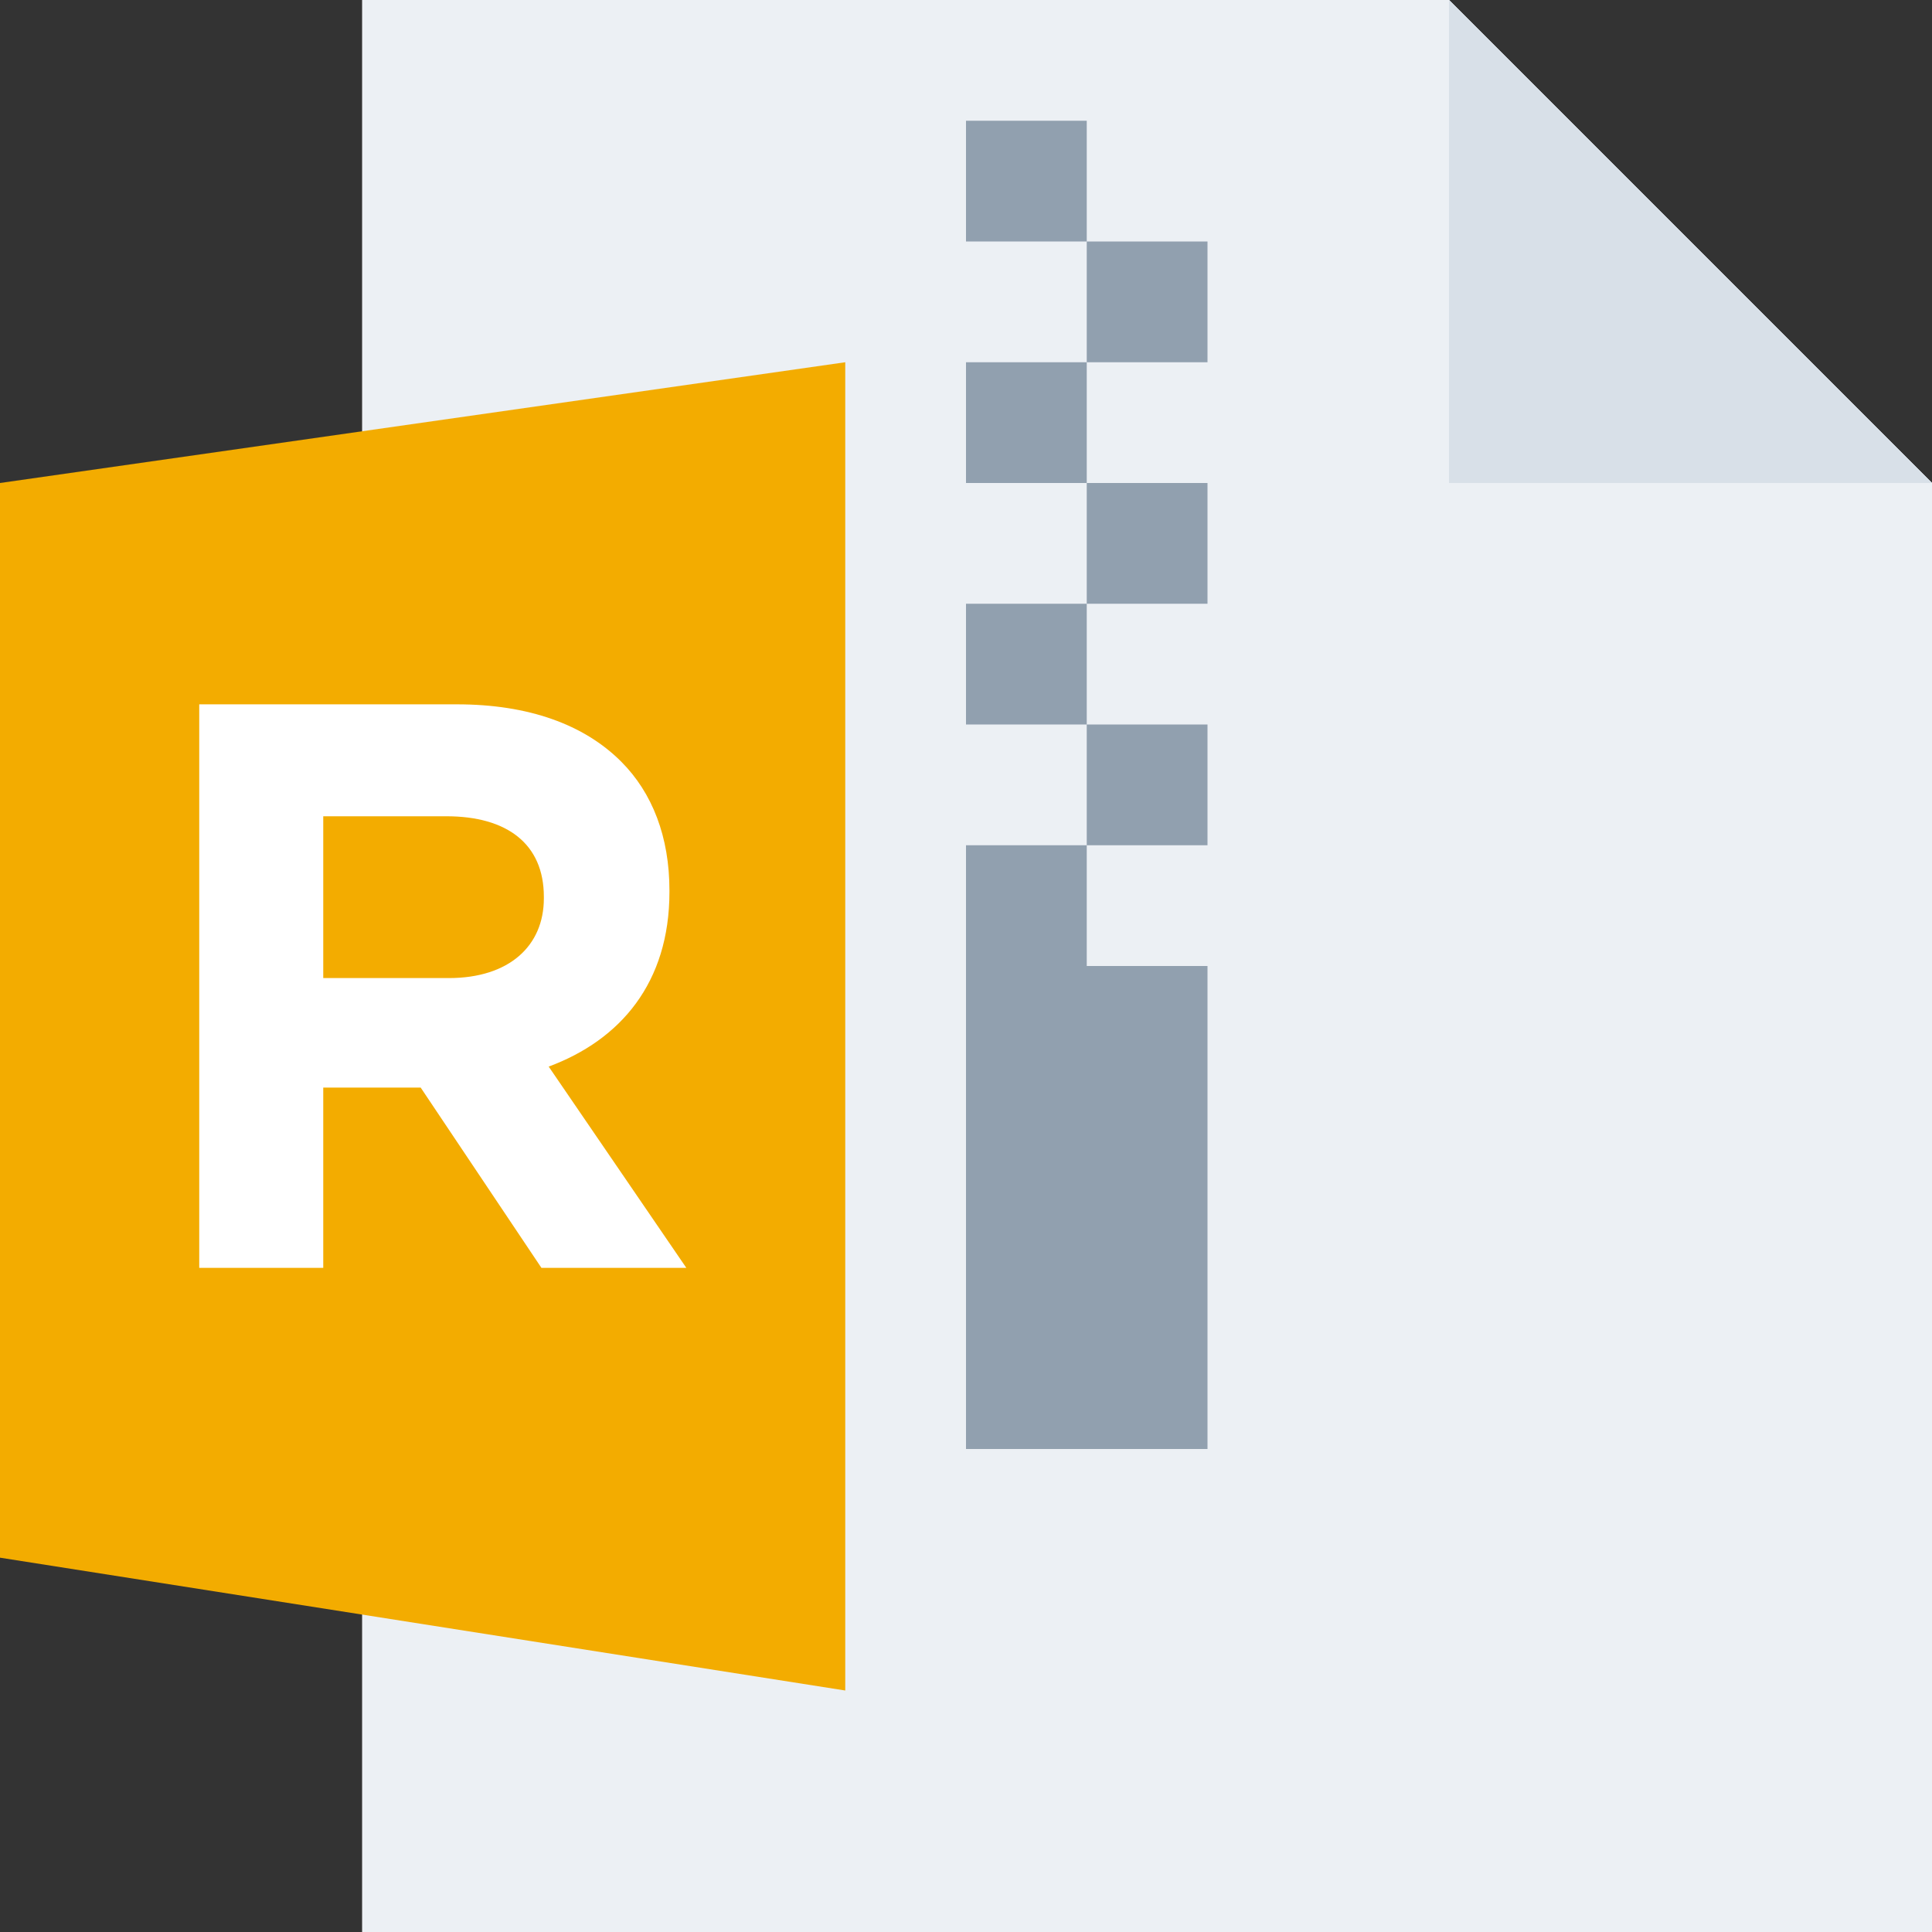 <svg width="16" height="16" viewBox="0 0 16 16" fill="none" xmlns="http://www.w3.org/2000/svg">
<rect x="0" y="0" width="16" height="16" fill="#333333" stroke="none"/>
<g id="m/mime_zip_rar/mime_zip_rar_16x16">
<g id="16/baseshape">
<g id="Group 2">
<g id="16/baseshape_2">
<path id="OutsideBorder" d="M3 0V16H16V4L12 0H3Z" fill="#ECF0F4"/>
</g>
<path id="Combined Shape" fill-rule="evenodd" clip-rule="evenodd" d="M8 5H9V6H8V5ZM9 7V6H10V7H9ZM9 8V7H8V8V12H10V8H9ZM9 4H8V3H9V4ZM9 2H8V1H9V2ZM9 2V3H10V2H9ZM9 4H10V5H9V4Z" fill="#91A0AF"/>
</g>
<g id="Group 1">
<g id="16/baseshape_3">
<path id="OutsideBorder_2" d="M3 0V16H16V4L12 0H3Z" fill="#ECF0F4"/>
</g>
<path id="Combined Shape_2" fill-rule="evenodd" clip-rule="evenodd" d="M8 5H9V6H8V5ZM9 7V6H10V7H9ZM9 8V7H8V8V12H10V8H9ZM9 4H8V3H9V4ZM9 2H8V1H9V2ZM9 2V3H10V2H9ZM9 4H10V5H9V4Z" fill="#91A0AF"/>
</g>
</g>
<g id="16/corner">
<path id="InsideWhite" d="M12 4V0V0L16 4V4H12Z" fill="#D8E0E8"/>
</g>
<g id="16/chard/color/aqua">
<path id="Shape" fill-rule="evenodd" clip-rule="evenodd" d="M4 2.661V14.22L8 15V2L4 2.661Z" fill="#ECF0F4"/>
<path id="Chard" fill-rule="evenodd" clip-rule="evenodd" d="M0 4L7 3V14L0 12.9V4Z" fill="#F3AC00"/>
</g>
<g id="16/chard/letter/a">
<path id="R" fill-rule="evenodd" clip-rule="evenodd" d="M1.65 10.5V5.833H3.784C4.377 5.833 4.837 6 5.144 6.307C5.404 6.567 5.544 6.933 5.544 7.373V7.387C5.544 8.14 5.137 8.613 4.544 8.833L5.684 10.5H4.484L3.484 9.007H2.677V10.5H1.65ZM2.677 8.1H3.717C4.217 8.1 4.504 7.833 4.504 7.44V7.427C4.504 6.987 4.197 6.76 3.697 6.76H2.677V8.1Z" fill="white"/>
</g>
</g>
</svg>
